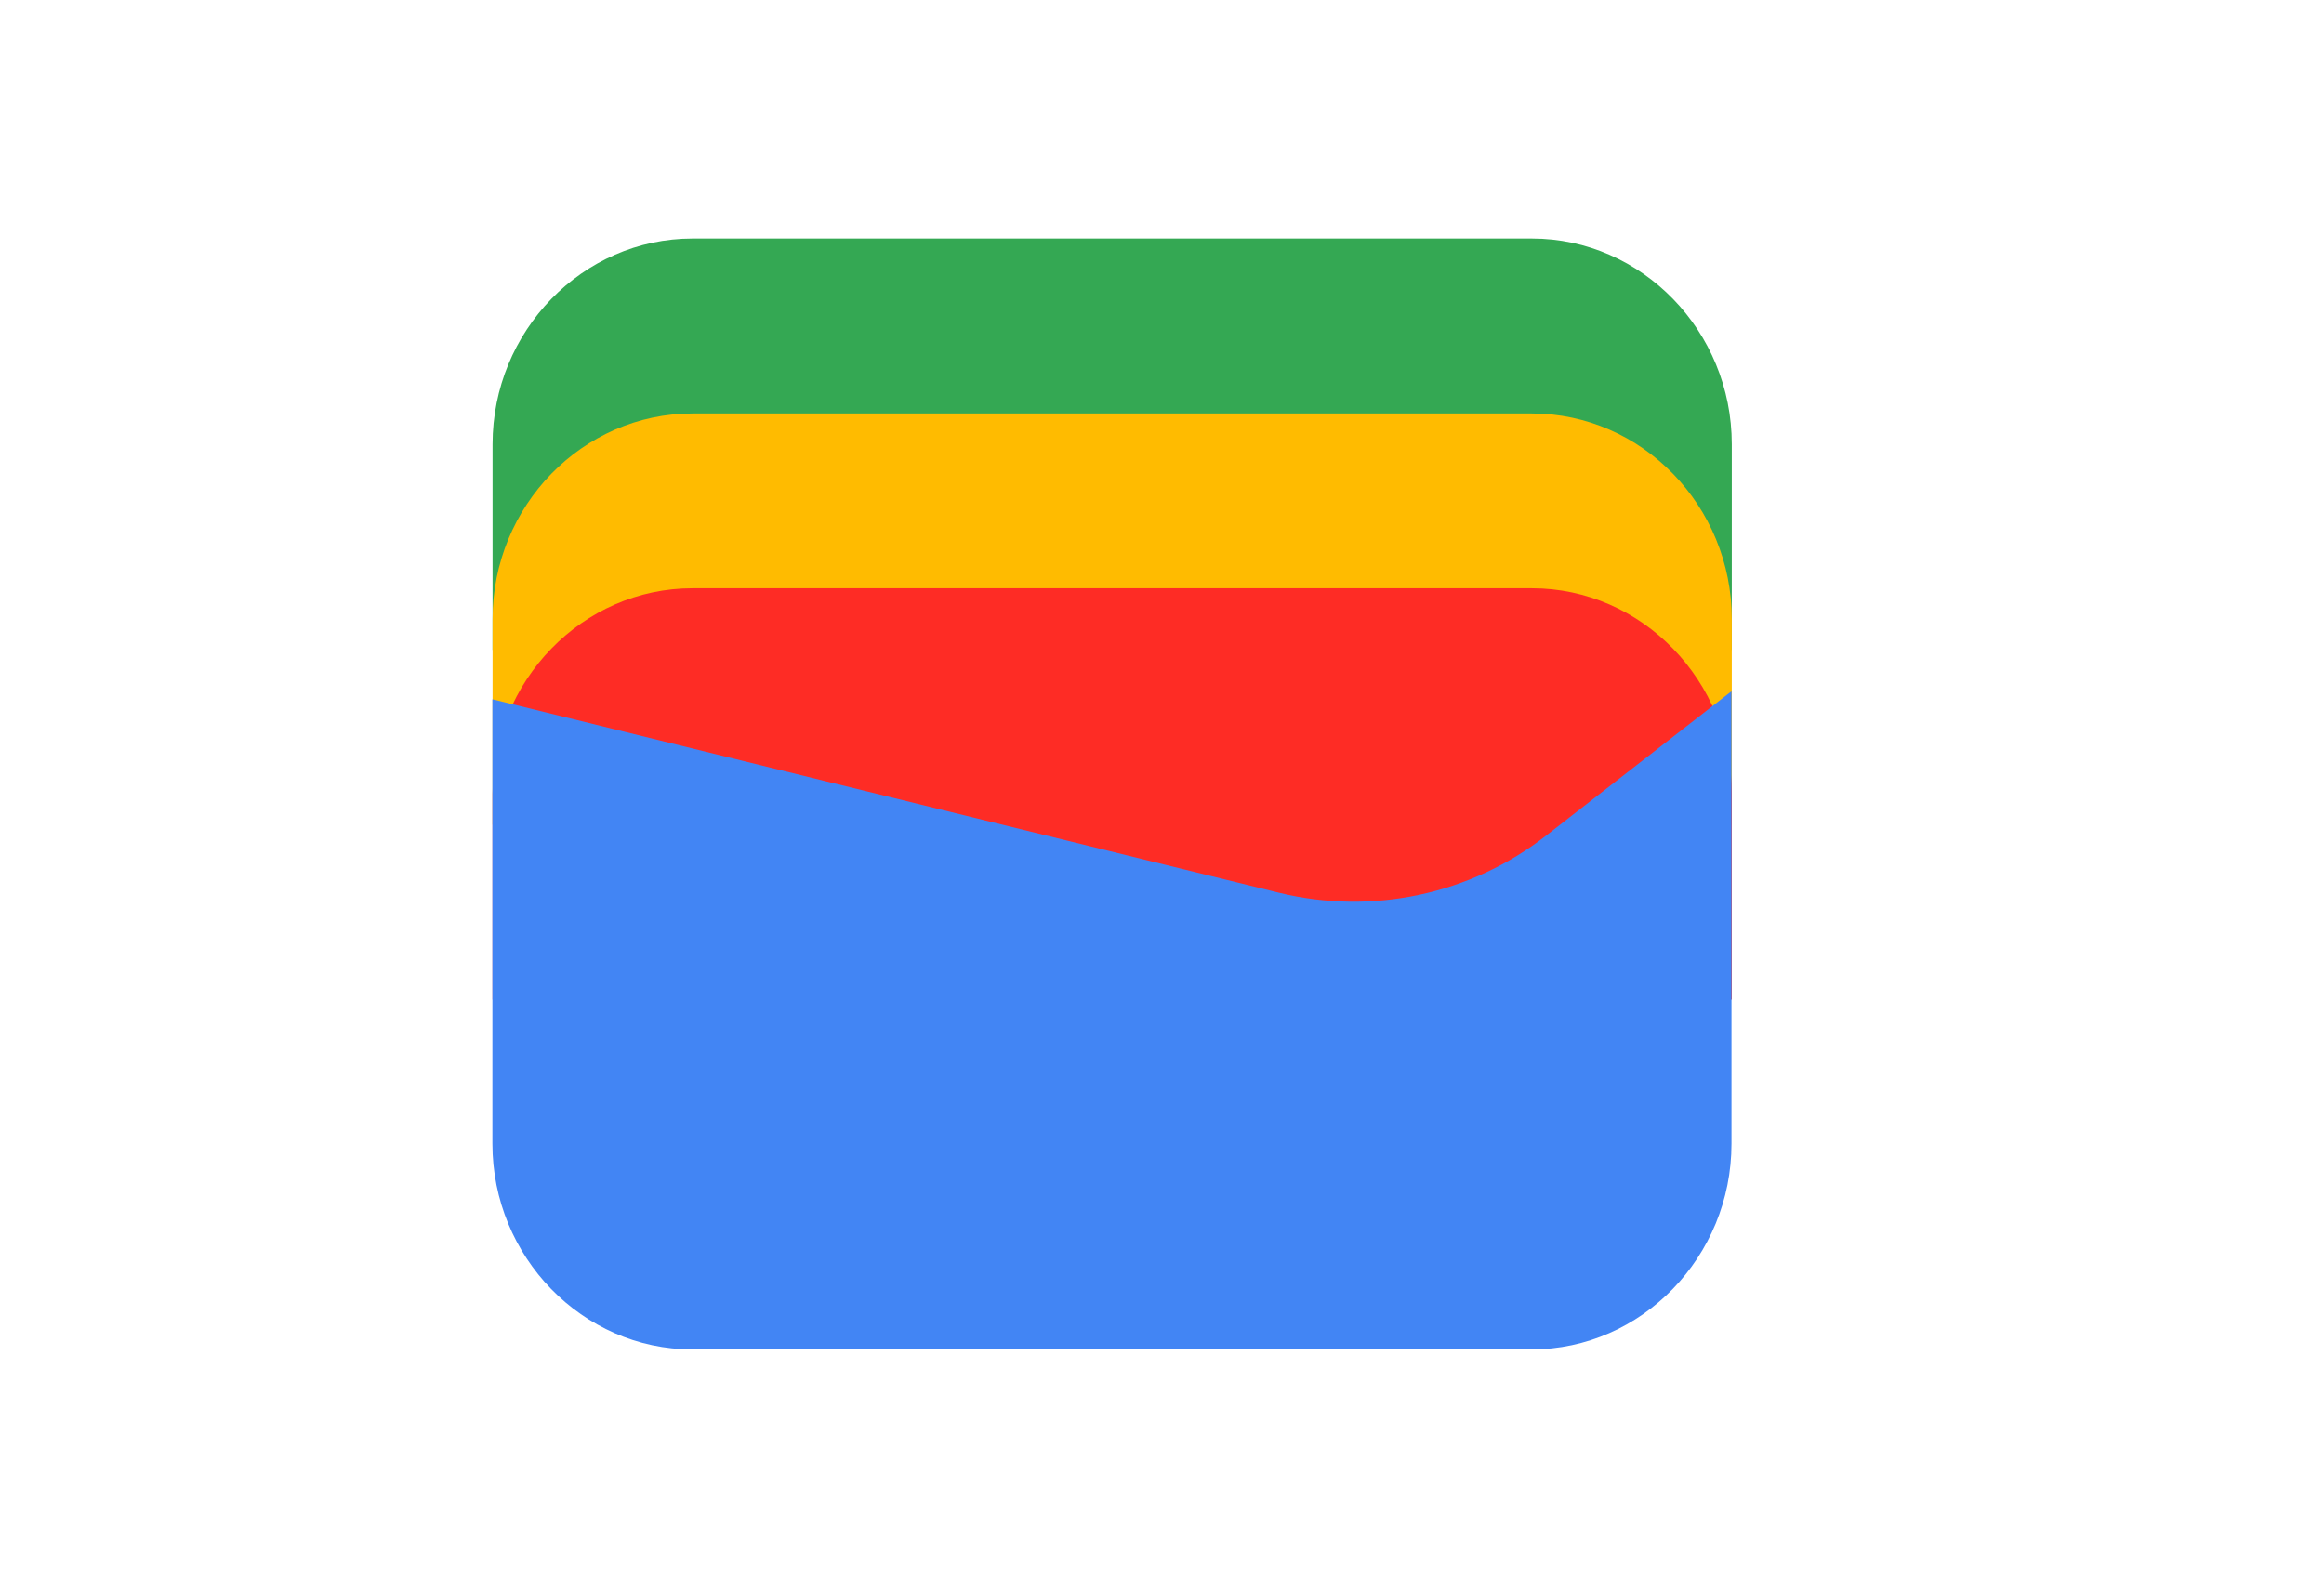 <?xml version="1.0" encoding="utf-8"?>
<!-- Generator: Adobe Illustrator 26.0.3, SVG Export Plug-In . SVG Version: 6.00 Build 0)  -->
<svg version="1.0" id="katman_1" xmlns="http://www.w3.org/2000/svg" xmlns:xlink="http://www.w3.org/1999/xlink" x="0px" y="0px"
	 viewBox="0 0 1585.8 1086.6" style="enable-background:new 0 0 1585.8 1086.6;" xml:space="preserve">
<style type="text/css">
	.st0{fill:#34A853;}
	.st1{fill:#FFBB00;}
	.st2{fill:#FE2C25;}
	.st3{fill-rule:evenodd;clip-rule:evenodd;fill:#4285F4;}
</style>
<g vector-effect="non-scaling-stroke">
	<g id="rWN1jLPlw46ISWbh5Tmq1" transform="matrix(1 0 0 1 0 -8.18)">
		<path vector-effect="non-scaling-stroke" class="st0" d="M1181.6,451.8H336.1V311.4c0-77.2,61.4-140.4,136.4-140.4h572.8
			c75,0,136.4,63.2,136.4,140.4V451.8z"/>
	</g>
	<g id="_x35_JAGFK6vTcOBDWET5j7HA" transform="matrix(1 0 0 1 0 -4.09)">
		<path vector-effect="non-scaling-stroke" class="st1" d="M1181.6,567H336.1V426.6c0-77.2,61.4-140.3,136.4-140.3h572.8
			c75,0,136.4,63.1,136.4,140.3V567z"/>
	</g>
	<g id="O61mRXgZ76916z4p_sRXX" transform="matrix(1 0 0 1 0 0)">
		<path vector-effect="non-scaling-stroke" class="st2" d="M1181.6,682.2H336.1V541.9c0-77.2,61.4-140.4,136.4-140.4h572.8
			c75,0,136.4,63.2,136.4,140.4V682.2z"/>
	</g>
	<g id="nK6POBbTEfGvlKBt_0cpt" transform="matrix(1 0 0 1 0 5.3)">
		<path vector-effect="non-scaling-stroke" class="st3" d="M336.1,472l536.6,132c63.4,15.5,130.9,1.4,182.7-39.3l126.1-98.2v308.8
			c0,77.2-61.4,140.4-136.4,140.4H472.4c-75,0-136.4-63.2-136.4-140.4V472z"/>
	</g>
</g>
</svg>
